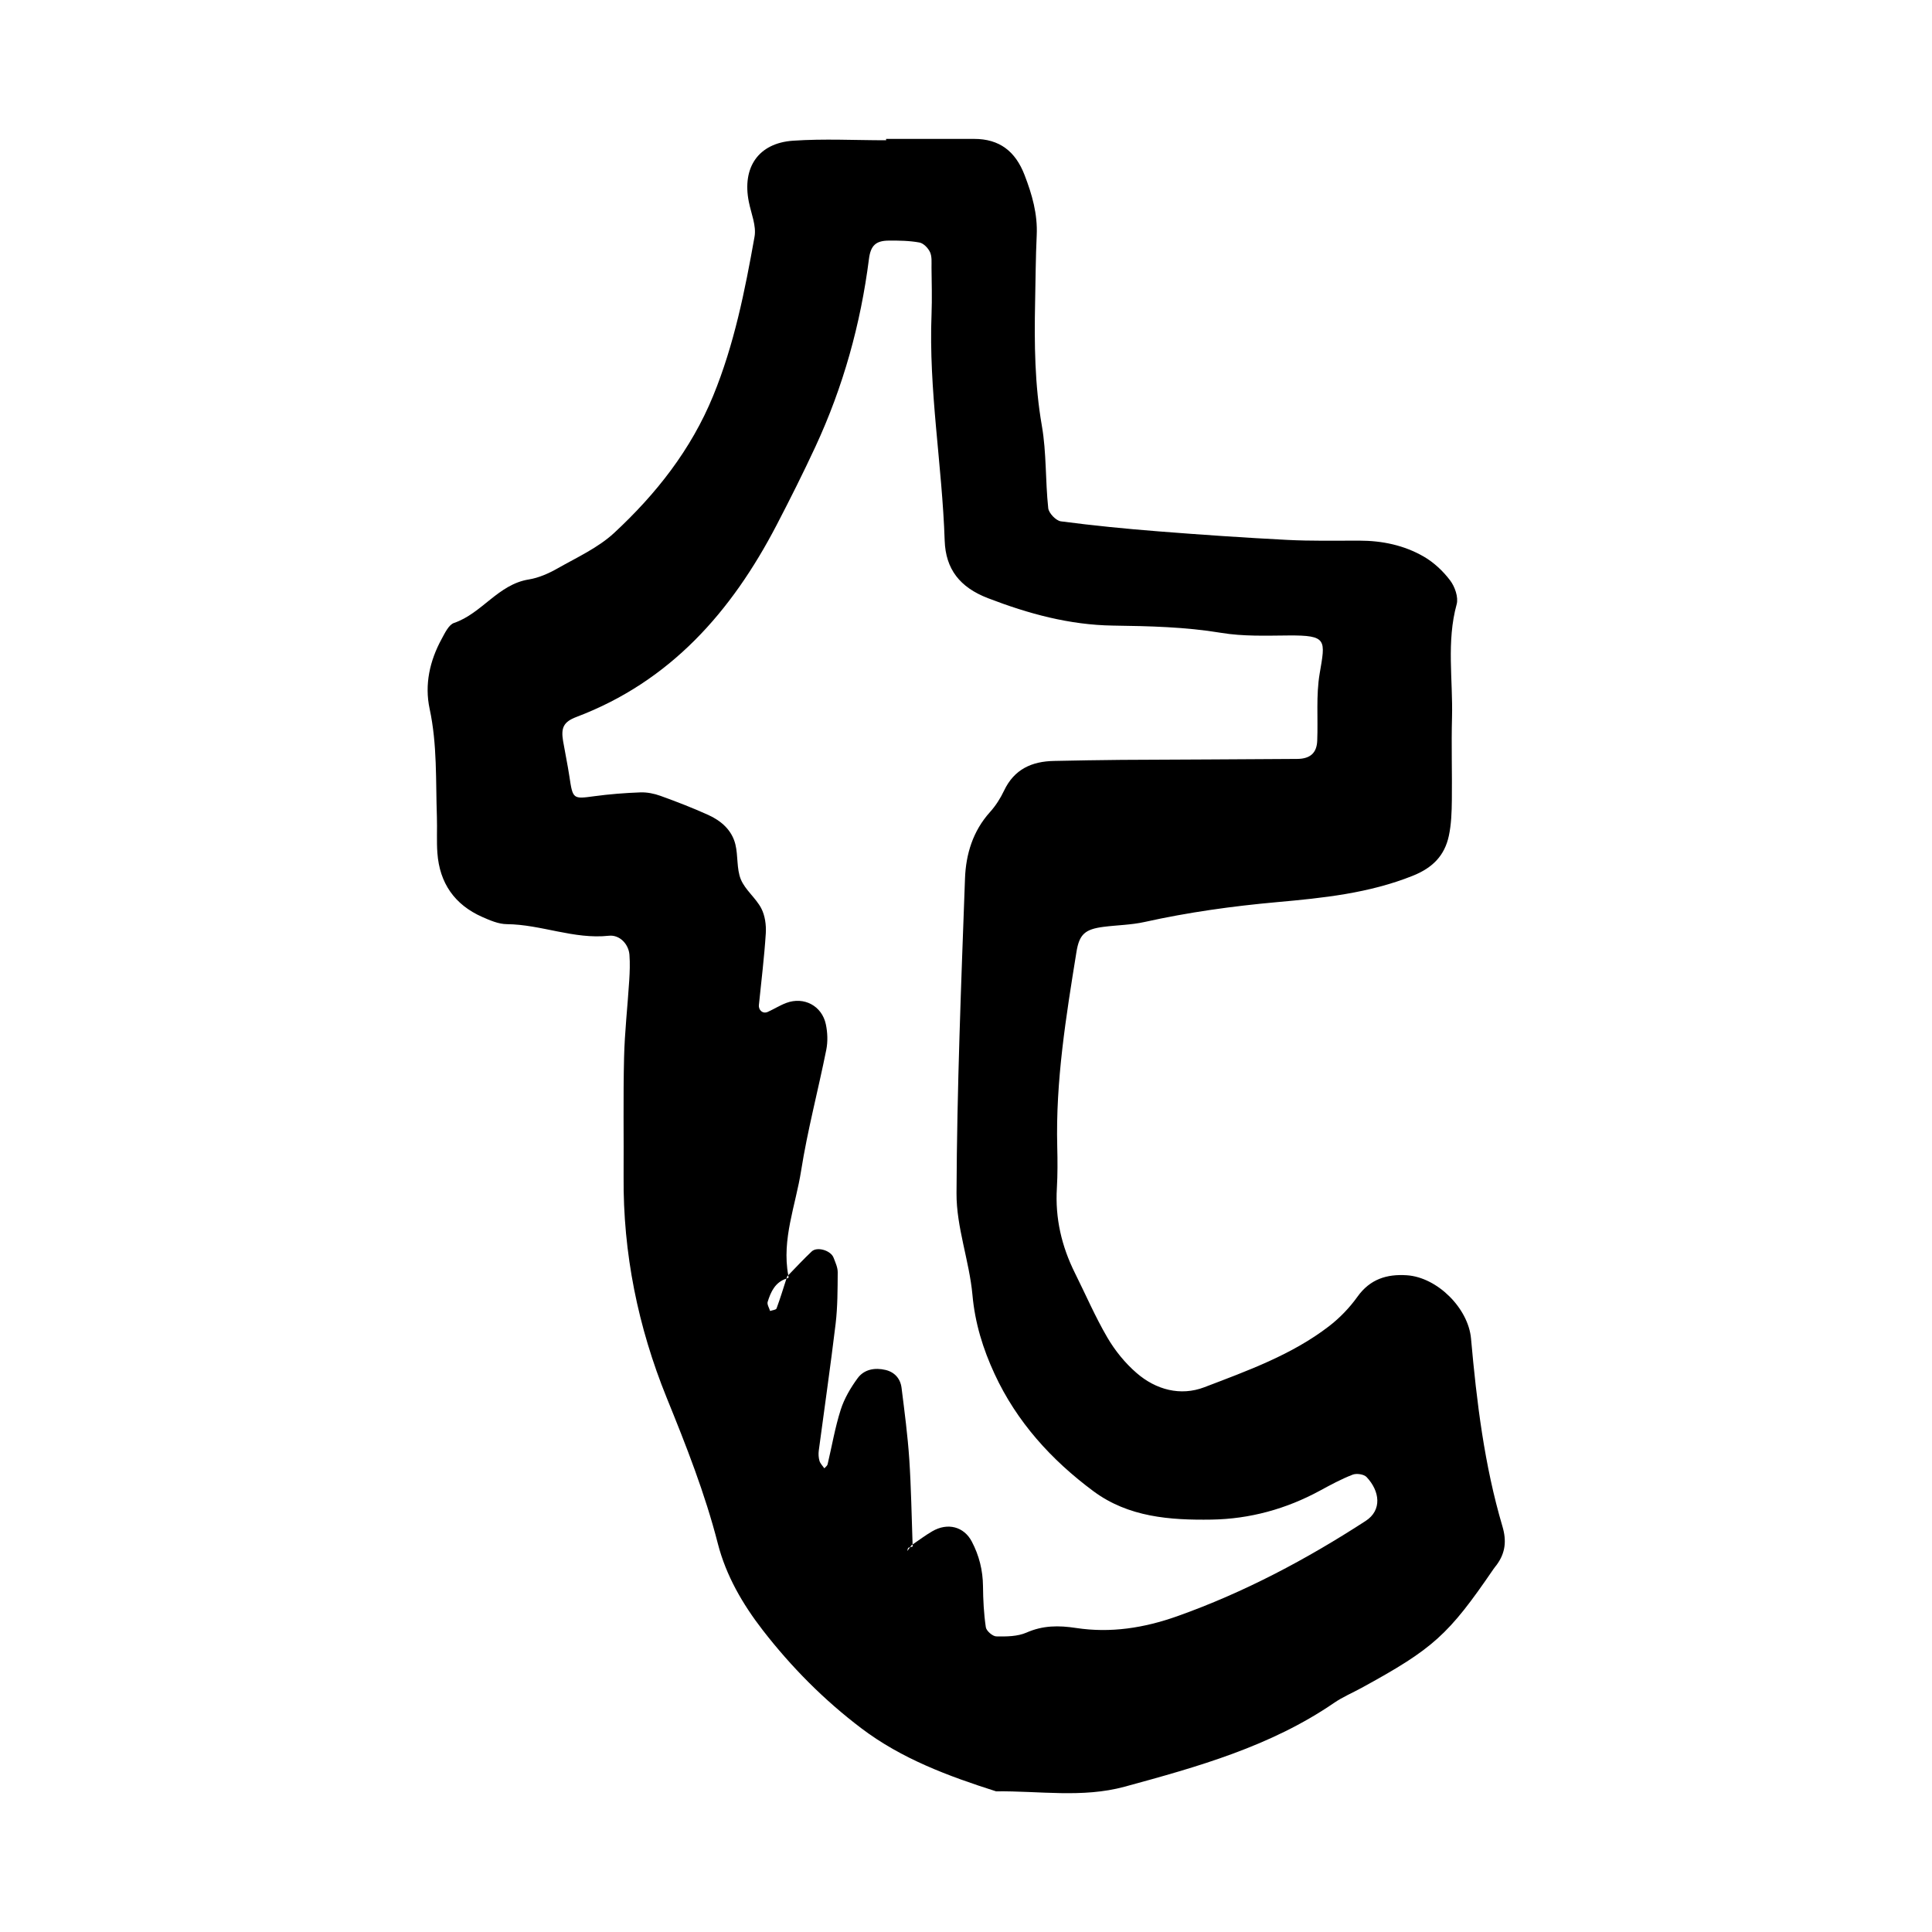 <?xml version="1.0" encoding="utf-8"?>
<!-- Generator: Adobe Illustrator 16.0.0, SVG Export Plug-In . SVG Version: 6.00 Build 0)  -->
<!DOCTYPE svg PUBLIC "-//W3C//DTD SVG 1.1//EN" "http://www.w3.org/Graphics/SVG/1.1/DTD/svg11.dtd">
<svg version="1.1" id="Layer_1" xmlns="http://www.w3.org/2000/svg" xmlns:xlink="http://www.w3.org/1999/xlink" x="0px" y="0px"
	 width="120px" height="120px" viewBox="0 0 120 120" style="enable-background:new 0 0 120 120;" xml:space="preserve">
<g id="tumblr">
	<g>
		<path style="fill-rule:evenodd;clip-rule:evenodd;" d="M93.317,94.799c-1.123-3.803-1.598-7.721-1.949-11.656
			c-0.166-1.884-2.09-3.804-3.982-3.934c-1.246-0.084-2.289,0.237-3.072,1.332c-0.488,0.684-1.1,1.32-1.768,1.834
			c-2.318,1.782-5.057,2.761-7.744,3.789c-1.48,0.565-3.006,0.158-4.207-0.885c-0.713-0.616-1.342-1.391-1.816-2.204
			c-0.754-1.288-1.348-2.671-2.016-4.011c-0.826-1.66-1.232-3.402-1.119-5.268c0.049-0.854,0.045-1.713,0.023-2.568
			c-0.105-4.083,0.545-8.09,1.193-12.099c0.178-1.105,0.537-1.413,1.68-1.561c0.848-0.109,1.717-0.117,2.545-0.301
			c2.715-0.603,5.455-0.984,8.229-1.234c2.854-0.256,5.715-0.548,8.438-1.639c1.236-0.495,1.971-1.25,2.236-2.471
			c0.156-0.724,0.18-1.486,0.189-2.232c0.021-1.711-0.037-3.425,0.01-5.136c0.061-2.34-0.352-4.695,0.289-7.025
			c0.119-0.434-0.113-1.093-0.406-1.479c-0.438-0.58-1.01-1.118-1.637-1.48c-1.221-0.706-2.584-0.991-4.004-0.991
			c-1.498,0-2.998,0.03-4.492-0.047c-2.668-0.137-5.334-0.32-7.996-0.53c-2.02-0.159-4.039-0.358-6.047-0.622
			c-0.307-0.041-0.756-0.512-0.787-0.821c-0.182-1.7-0.104-3.437-0.395-5.112c-0.445-2.553-0.473-5.104-0.42-7.671
			c0.029-1.391,0.035-2.782,0.1-4.171c0.061-1.315-0.287-2.522-0.754-3.733c-0.566-1.472-1.555-2.25-3.145-2.246
			c-1.818,0.005-3.639,0.001-5.455,0.001c0,0.028,0,0.056-0.002,0.084c-1.928,0-3.859-0.104-5.775,0.027
			c-2.162,0.148-3.178,1.666-2.75,3.799c0.143,0.722,0.477,1.486,0.354,2.167c-0.598,3.357-1.264,6.697-2.572,9.886
			c-1.373,3.348-3.547,6.097-6.146,8.509c-0.998,0.924-2.311,1.52-3.514,2.203c-0.549,0.312-1.168,0.588-1.785,0.688
			c-1.908,0.302-2.912,2.109-4.646,2.701c-0.334,0.114-0.568,0.625-0.771,0.995c-0.74,1.357-1.07,2.834-0.746,4.34
			c0.479,2.225,0.373,4.469,0.451,6.71c0.025,0.749-0.025,1.501,0.031,2.247c0.137,1.868,1.07,3.212,2.787,3.97
			c0.482,0.213,1.014,0.443,1.521,0.447c2.141,0.018,4.168,0.955,6.344,0.72c0.67-0.072,1.227,0.52,1.277,1.184
			c0.039,0.529,0.02,1.066-0.014,1.598c-0.1,1.597-0.283,3.191-0.32,4.789c-0.059,2.461-0.014,4.922-0.029,7.385
			c-0.039,4.762,0.891,9.337,2.676,13.74c1.207,2.97,2.379,5.942,3.178,9.062c0.508,1.98,1.533,3.752,2.791,5.376
			c1.779,2.295,3.809,4.342,6.121,6.091c2.502,1.897,5.41,2.975,8.369,3.917c2.666-0.034,5.363,0.426,7.982-0.287
			c4.537-1.236,9.068-2.502,13.021-5.213c0.525-0.361,1.127-0.613,1.689-0.921c4.463-2.438,5.402-3.286,8.205-7.388
			c0.061-0.089,0.131-0.17,0.195-0.256C93.503,96.459,93.587,95.707,93.317,94.799z M84.825,94.467
			c-3.689,2.394-7.539,4.438-11.697,5.917c-2.074,0.737-4.15,1.058-6.291,0.733c-1.088-0.166-2.062-0.162-3.086,0.289
			c-0.557,0.242-1.242,0.246-1.869,0.234c-0.229-0.005-0.617-0.341-0.65-0.568c-0.125-0.84-0.168-1.698-0.176-2.551
			c-0.01-0.987-0.24-1.905-0.695-2.771c-0.488-0.931-1.502-1.197-2.461-0.636c-0.422,0.247-0.814,0.541-1.217,0.817
			c0.001,0.044,0.002,0.088,0.004,0.131c-0.053,0.014-0.107,0.022-0.159,0.035c-0.058,0.081-0.115,0.161-0.173,0.242
			c0.021-0.069,0.021-0.169,0.066-0.201c0.031-0.021,0.068-0.031,0.107-0.041c0.027-0.038,0.055-0.077,0.083-0.115
			c0.024-0.017,0.048-0.034,0.072-0.051c-0.063-1.763-0.089-3.527-0.205-5.287c-0.1-1.484-0.295-2.962-0.48-4.438
			c-0.07-0.575-0.43-0.98-0.994-1.116c-0.664-0.159-1.334-0.04-1.738,0.516c-0.434,0.593-0.826,1.259-1.047,1.952
			c-0.354,1.107-0.547,2.264-0.816,3.396c-0.023,0.093-0.133,0.165-0.201,0.245c-0.104-0.15-0.248-0.289-0.301-0.455
			c-0.059-0.199-0.072-0.426-0.047-0.633c0.35-2.633,0.732-5.262,1.049-7.898c0.125-1.054,0.121-2.127,0.129-3.189
			c0.002-0.303-0.146-0.614-0.258-0.908c-0.172-0.45-1.02-0.703-1.357-0.387c-0.502,0.475-0.976,0.983-1.458,1.481
			c0.009,0.051,0.01,0.101,0.021,0.151c-0.052,0.012-0.084,0.04-0.132,0.055c-0.2,0.621-0.391,1.245-0.616,1.855
			c-0.033,0.09-0.262,0.106-0.4,0.157c-0.055-0.19-0.199-0.406-0.152-0.563c0.196-0.638,0.475-1.229,1.169-1.449
			c0.015-0.046,0.029-0.091,0.044-0.137c0.022-0.023,0.044-0.046,0.067-0.069c-0.415-2.24,0.46-4.342,0.798-6.491
			c0.398-2.523,1.062-5.006,1.564-7.516c0.102-0.508,0.08-1.073-0.027-1.581c-0.244-1.151-1.361-1.737-2.455-1.329
			c-0.398,0.149-0.764,0.383-1.154,0.559c-0.301,0.136-0.584-0.1-0.549-0.435c0.15-1.483,0.334-2.964,0.428-4.451
			c0.031-0.513-0.049-1.101-0.281-1.547c-0.34-0.647-0.998-1.14-1.271-1.802c-0.268-0.66-0.162-1.463-0.338-2.174
			c-0.219-0.886-0.883-1.463-1.686-1.826c-0.969-0.438-1.963-0.823-2.965-1.184c-0.393-0.142-0.834-0.231-1.25-0.216
			c-0.957,0.035-1.914,0.11-2.863,0.238c-1.322,0.18-1.334,0.188-1.545-1.229c-0.111-0.737-0.268-1.468-0.393-2.203
			c-0.135-0.813,0.023-1.185,0.828-1.49c5.84-2.21,9.637-6.544,12.434-11.917c0.838-1.61,1.652-3.233,2.416-4.879
			c1.719-3.708,2.805-7.603,3.322-11.658c0.107-0.833,0.43-1.128,1.225-1.134c0.639-0.005,1.285,0.004,1.908,0.118
			c0.256,0.046,0.543,0.345,0.66,0.6c0.125,0.272,0.09,0.628,0.092,0.949c0.01,0.963,0.039,1.928,0.002,2.89
			c-0.188,4.721,0.66,9.382,0.816,14.083c0.061,1.759,0.934,2.895,2.686,3.569c2.525,0.971,5.062,1.664,7.775,1.703
			c2.244,0.032,4.48,0.081,6.713,0.451c1.361,0.226,2.775,0.174,4.166,0.163c2.447-0.02,2.305,0.275,1.949,2.376
			c-0.229,1.357-0.094,2.774-0.15,4.162c-0.029,0.751-0.426,1.124-1.244,1.13c-3.641,0.031-7.279,0.036-10.918,0.059
			c-1.393,0.009-2.783,0.041-4.176,0.066c-1.385,0.024-2.482,0.511-3.113,1.845c-0.225,0.476-0.521,0.94-0.873,1.33
			c-1.064,1.179-1.498,2.616-1.553,4.122c-0.236,6.517-0.5,13.039-0.527,19.558c-0.012,2.102,0.795,4.195,0.99,6.313
			c0.156,1.749,0.654,3.351,1.373,4.905c1.379,2.98,3.525,5.342,6.137,7.283c2.178,1.618,4.766,1.805,7.334,1.766
			c2.371-0.035,4.646-0.658,6.752-1.805c0.656-0.357,1.32-0.716,2.016-0.985c0.24-0.095,0.699-0.03,0.865,0.144
			C85.714,92.624,85.847,93.805,84.825,94.467z"/>
	</g>
</g>
</svg>
